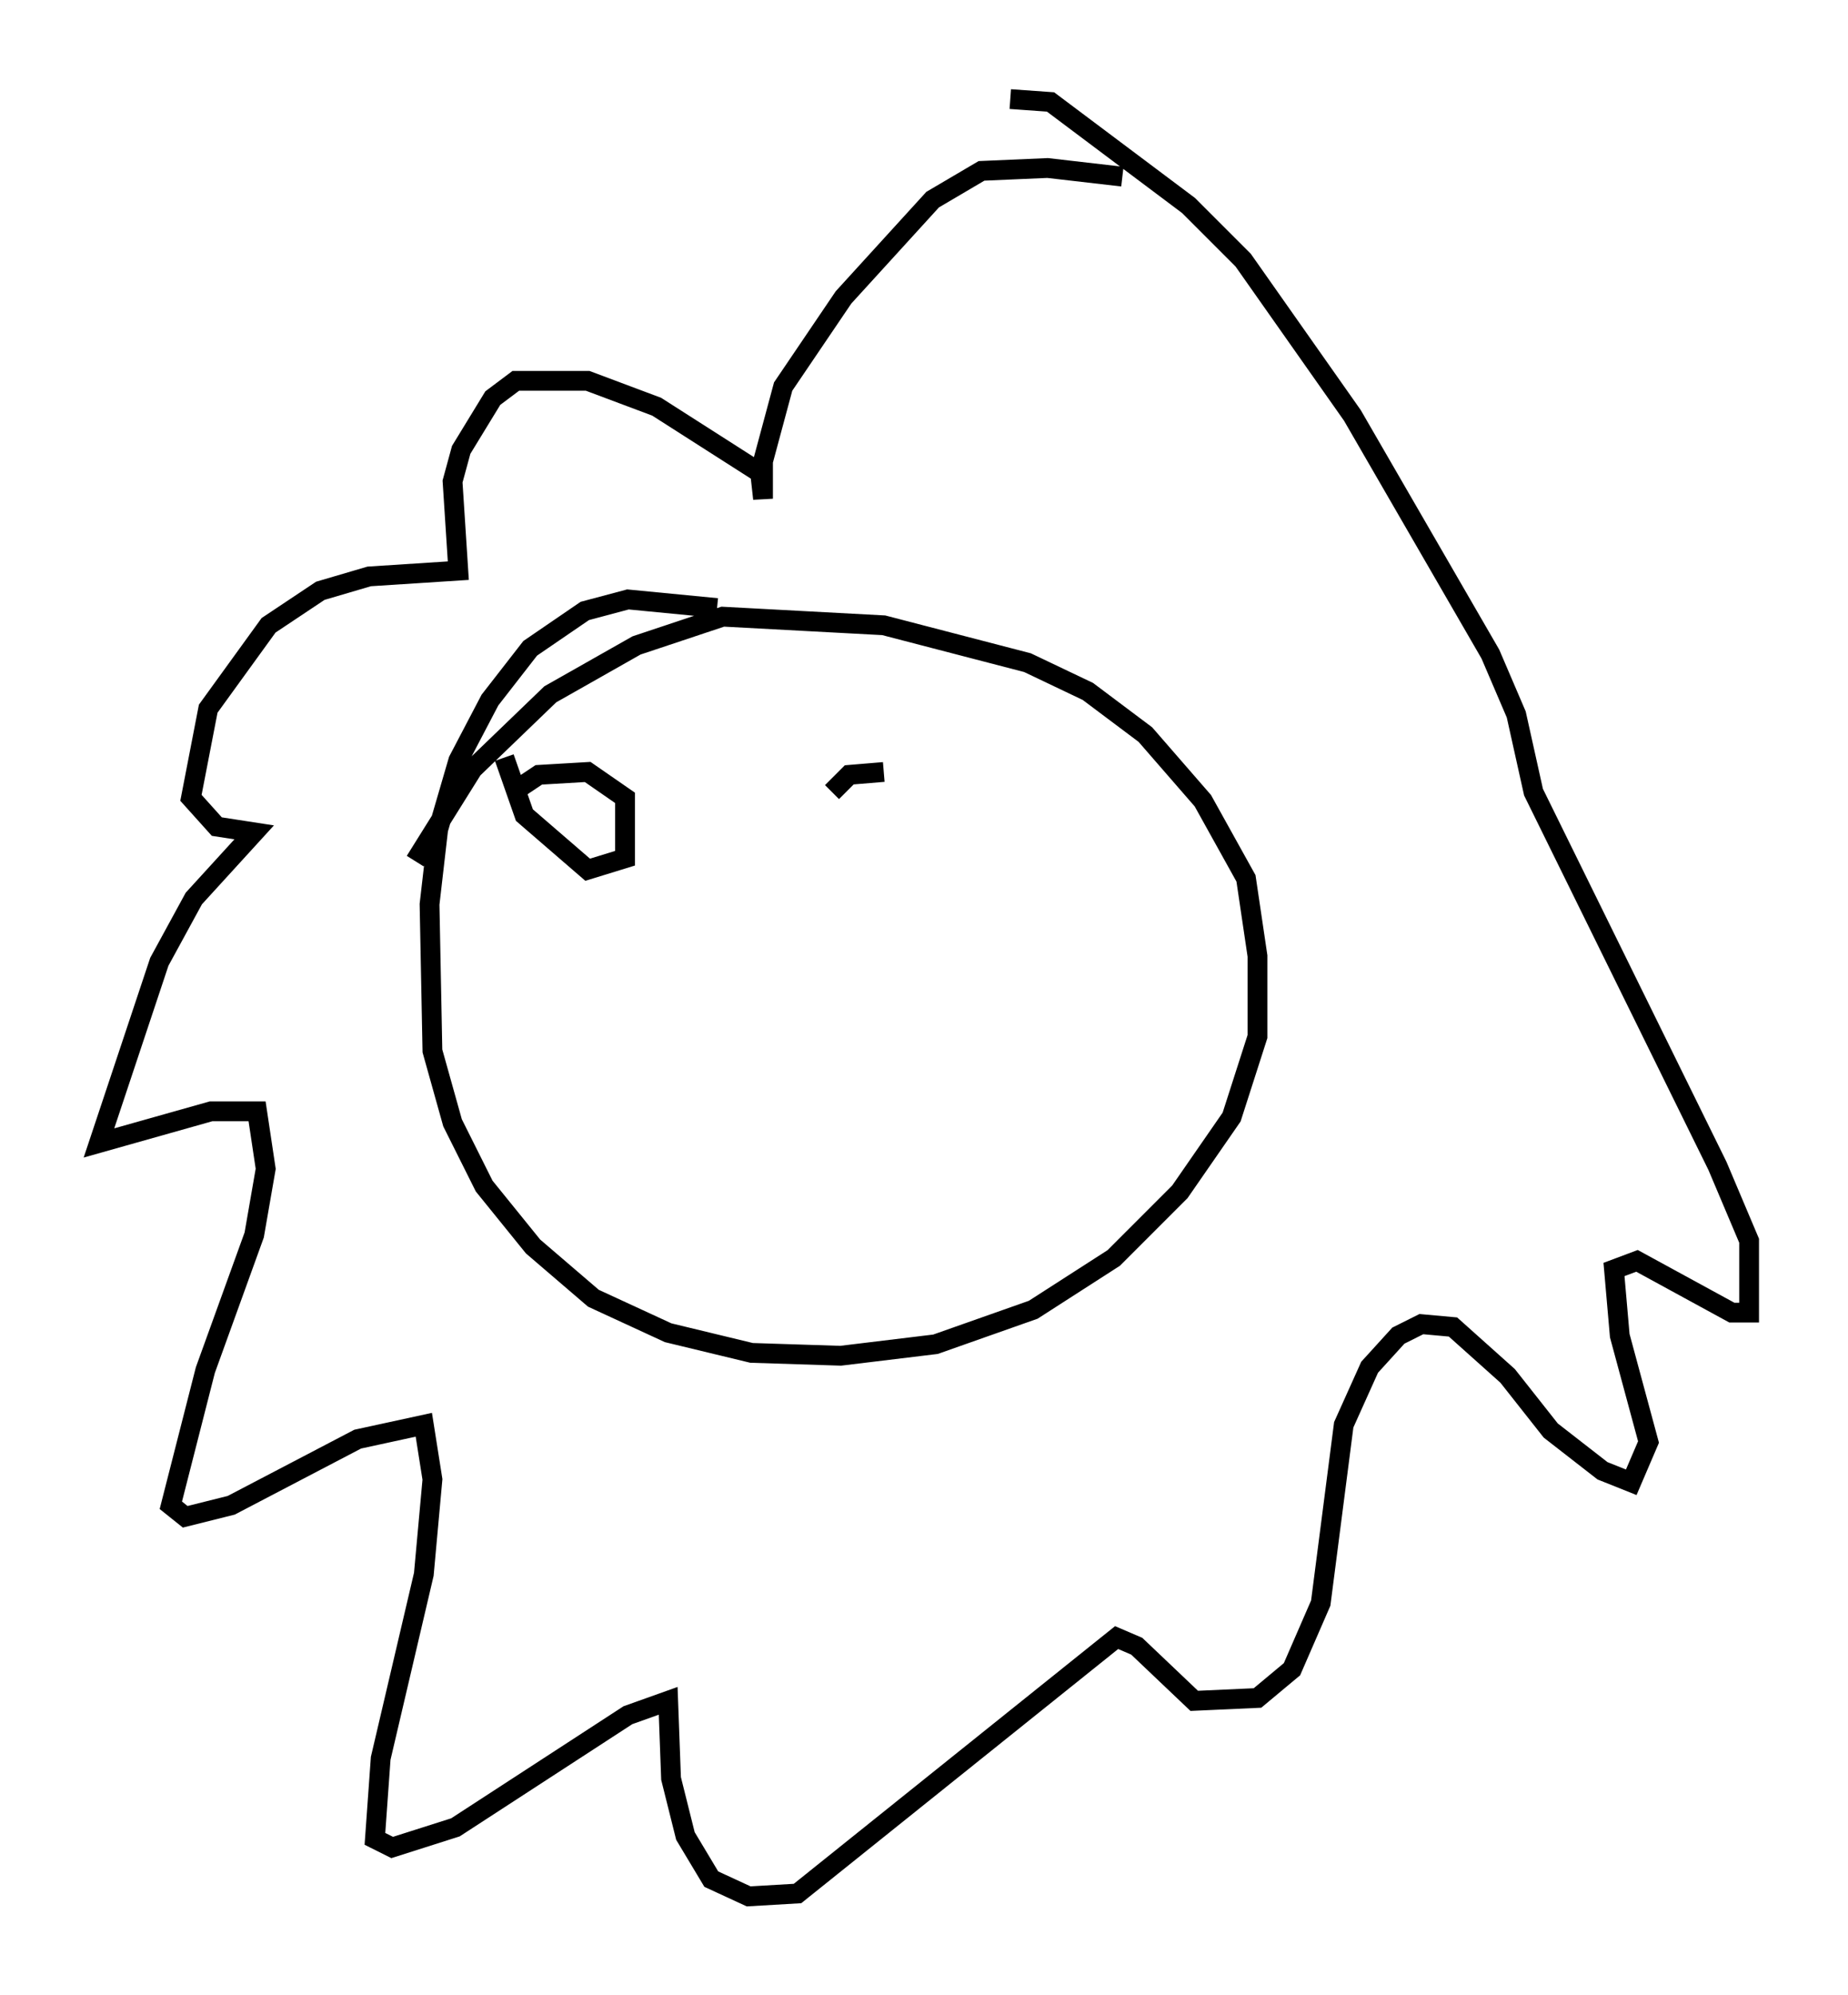 <?xml version="1.0" encoding="utf-8" ?>
<svg baseProfile="full" height="100.782" version="1.1" width="93.374" xmlns="http://www.w3.org/2000/svg" xmlns:ev="http://www.w3.org/2001/xml-events" xmlns:xlink="http://www.w3.org/1999/xlink"><defs /><rect fill="white" height="100.782" width="93.374" x="0" y="0" /><path d="M58.017, 10.229 m-1.307, -1.307 l-3.777, -0.436 -3.341, 0.145 l-2.469, 1.453 -4.503, 4.939 l-3.05, 4.503 -1.017, 3.777 l0.0, 1.888 -0.145, -1.307 l-5.229, -3.341 -3.486, -1.307 l-3.631, 0.0 -1.162, 0.872 l-1.598, 2.615 -0.436, 1.598 l0.291, 4.503 -4.503, 0.291 l-2.469, 0.726 -2.615, 1.743 l-3.05, 4.212 -0.872, 4.503 l1.307, 1.453 1.888, 0.291 l-3.05, 3.341 -1.743, 3.196 l-3.05, 9.151 5.665, -1.598 l2.324, 0.0 0.436, 2.905 l-0.581, 3.341 -2.469, 6.827 l-1.743, 6.827 0.726, 0.581 l2.324, -0.581 6.391, -3.341 l3.341, -0.726 0.436, 2.76 l-0.436, 4.793 -2.179, 9.296 l-0.291, 4.067 0.872, 0.436 l3.196, -1.017 8.715, -5.665 l2.034, -0.726 0.145, 3.922 l0.726, 2.905 1.307, 2.179 l1.888, 0.872 2.469, -0.145 l16.123, -12.927 1.017, 0.436 l2.905, 2.76 3.196, -0.145 l1.743, -1.453 1.453, -3.341 l1.162, -9.006 1.307, -2.905 l1.453, -1.598 1.162, -0.581 l1.598, 0.145 2.76, 2.469 l2.179, 2.76 2.615, 2.034 l1.453, 0.581 0.872, -2.034 l-1.453, -5.374 -0.291, -3.341 l1.162, -0.436 4.793, 2.615 l0.872, 0.0 0.0, -3.631 l-1.598, -3.777 -9.296, -18.883 l-0.872, -3.922 -1.307, -3.05 l-6.972, -12.056 -5.52, -7.844 l-2.76, -2.76 -6.972, -5.229 l-2.034, -0.145 m-14.816, 25.709 l-4.503, -0.436 -2.179, 0.581 l-2.76, 1.888 -2.034, 2.615 l-1.598, 3.05 -1.017, 3.486 l-0.436, 3.777 0.145, 7.408 l1.017, 3.631 1.598, 3.196 l2.469, 3.05 3.05, 2.615 l3.777, 1.743 4.212, 1.017 l4.503, 0.145 4.793, -0.581 l4.939, -1.743 4.067, -2.615 l3.341, -3.341 2.615, -3.777 l1.307, -4.067 0.0, -4.067 l-0.581, -3.922 -2.179, -3.922 l-2.905, -3.341 -2.905, -2.179 l-3.05, -1.453 -7.263, -1.888 l-8.134, -0.436 -4.358, 1.453 l-4.358, 2.469 -3.922, 3.777 l-2.905, 4.648 m9.151, -2.76 l0.0, 0.0 m13.073, -2.469 l0.0, 0.0 m-17.721, 0.0 l1.017, 2.905 3.196, 2.76 l1.888, -0.581 0.0, -3.05 l-1.888, -1.307 -2.469, 0.145 l-0.872, 0.581 m18.302, -0.726 l-1.743, 0.145 -0.872, 0.872 " fill="none" stroke="black" stroke-width="1" /></svg>